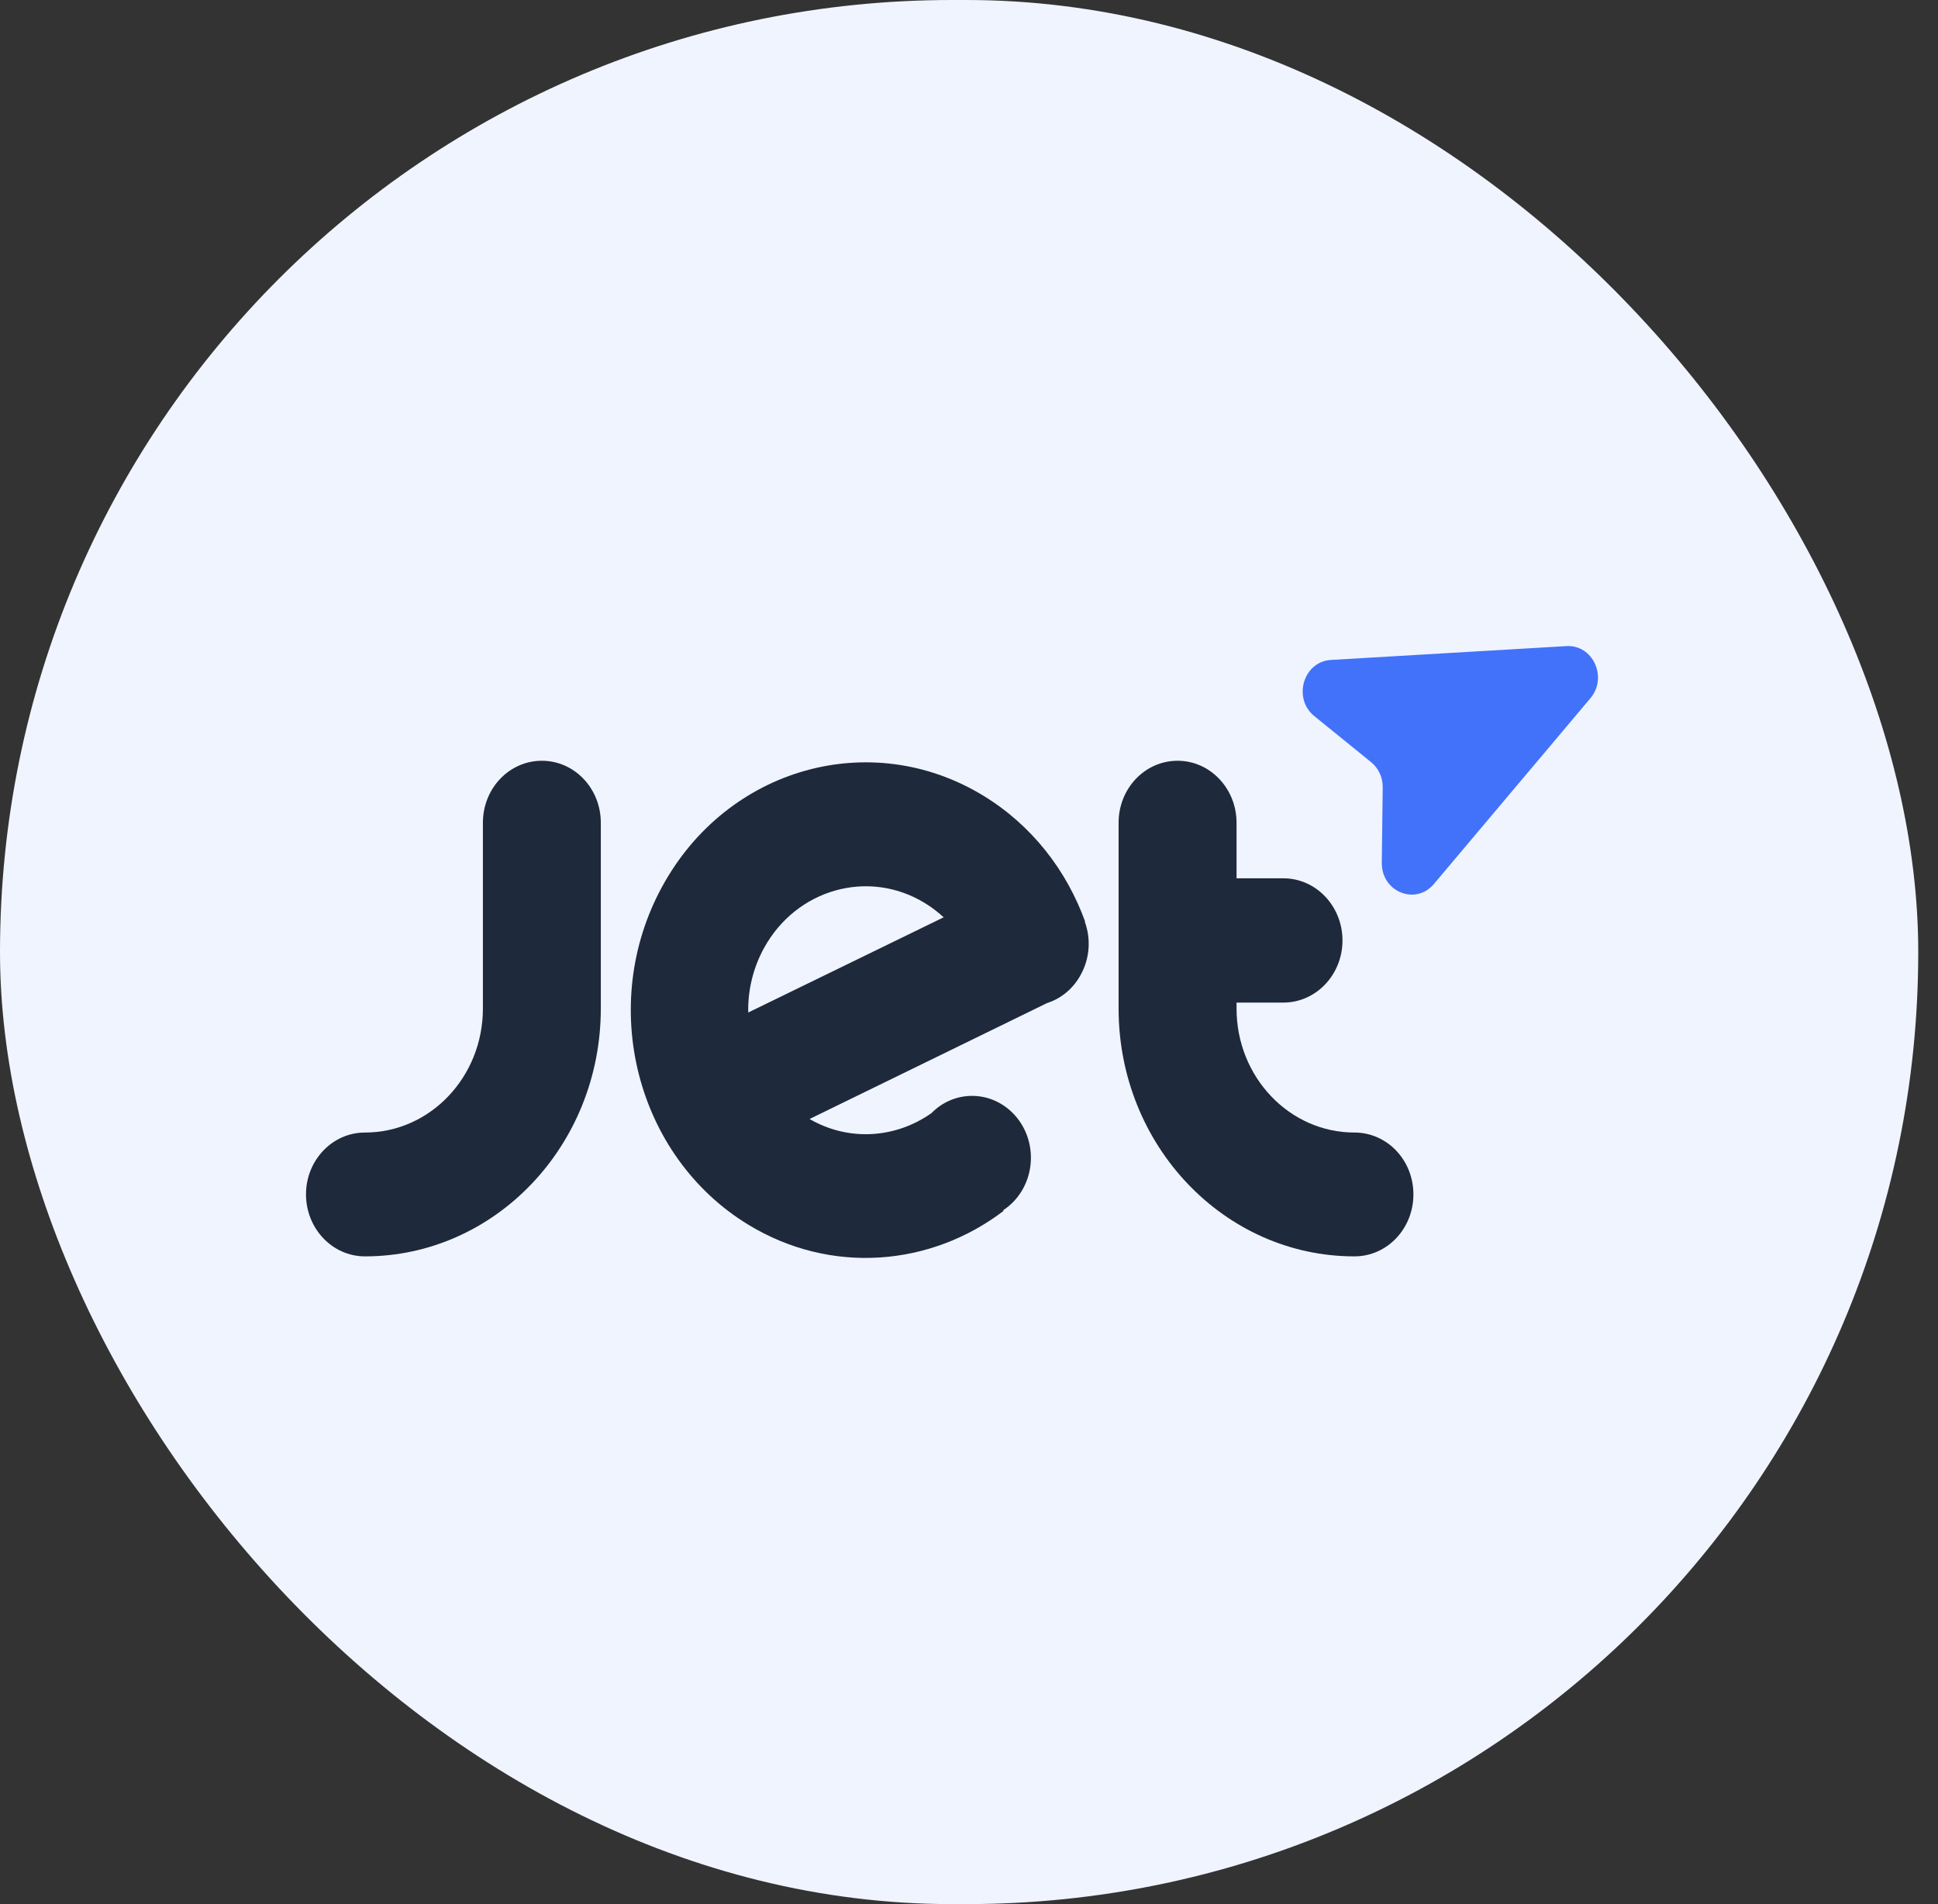 <svg width="57" height="56" viewBox="0 0 57 56" fill="none" xmlns="http://www.w3.org/2000/svg">
<rect x="0" y="0" width="57" height="56" fill="#333333" stroke="none"/>
<rect width="56.419" height="56" rx="28" fill="#F0F4FF"/>
<g clip-path="url(#clip0_783_320)">
<path d="M10.734 36.95C14.563 36.95 17.671 33.688 17.671 29.662V24.197C17.671 23.188 16.896 22.374 15.937 22.374C14.977 22.374 14.203 23.188 14.203 24.197V29.662C14.203 31.675 12.649 33.308 10.734 33.308C9.775 33.308 9 34.123 9 35.127C9 36.131 9.775 36.95 10.734 36.95Z" fill="#1E293B"/>
<path d="M39.837 33.308C37.923 33.308 36.369 31.675 36.369 29.662V29.486H37.746C38.706 29.486 39.485 28.667 39.485 27.658C39.485 26.65 38.706 25.831 37.746 25.831H36.369V24.197C36.369 23.193 35.594 22.374 34.635 22.374C33.675 22.374 32.9 23.188 32.9 24.197V29.662C32.9 33.688 36.008 36.95 39.837 36.95C40.797 36.95 41.571 36.136 41.571 35.127C41.571 34.118 40.797 33.308 39.837 33.308Z" fill="#1E293B"/>
<path d="M31.906 27.108C31.906 27.103 31.906 27.103 31.906 27.108C31.91 27.103 31.915 27.103 31.915 27.103C31.369 25.595 30.348 24.271 28.922 23.401C25.611 21.384 21.386 22.578 19.48 26.067C17.57 29.551 18.706 34.007 22.011 36.02C24.445 37.501 27.377 37.242 29.516 35.613L29.503 35.594C29.995 35.275 30.321 34.701 30.321 34.049C30.321 33.045 29.547 32.23 28.591 32.23C28.129 32.23 27.707 32.42 27.399 32.735C26.36 33.47 24.978 33.586 23.811 32.91L30.797 29.5C31.201 29.371 31.562 29.084 31.787 28.667C32.06 28.172 32.086 27.603 31.906 27.108ZM27.192 26.553C27.399 26.678 27.583 26.821 27.755 26.978L22.007 29.778C21.993 29.135 22.143 28.482 22.469 27.885C23.424 26.145 25.537 25.549 27.192 26.553Z" fill="#1E293B"/>
<path d="M46.072 19.002C46.85 18.956 47.294 19.921 46.777 20.535L42.174 25.998C41.635 26.638 40.63 26.229 40.641 25.374L40.668 23.157C40.672 22.867 40.545 22.592 40.326 22.415L38.657 21.061C38.014 20.54 38.332 19.457 39.144 19.409L46.072 19.002Z" fill="#4272F9"/>
</g>
<defs>
<clipPath id="clip0_783_320">
<rect width="38" height="18" fill="white" transform="translate(9 19)"/>
</clipPath>
</defs>
</svg>
